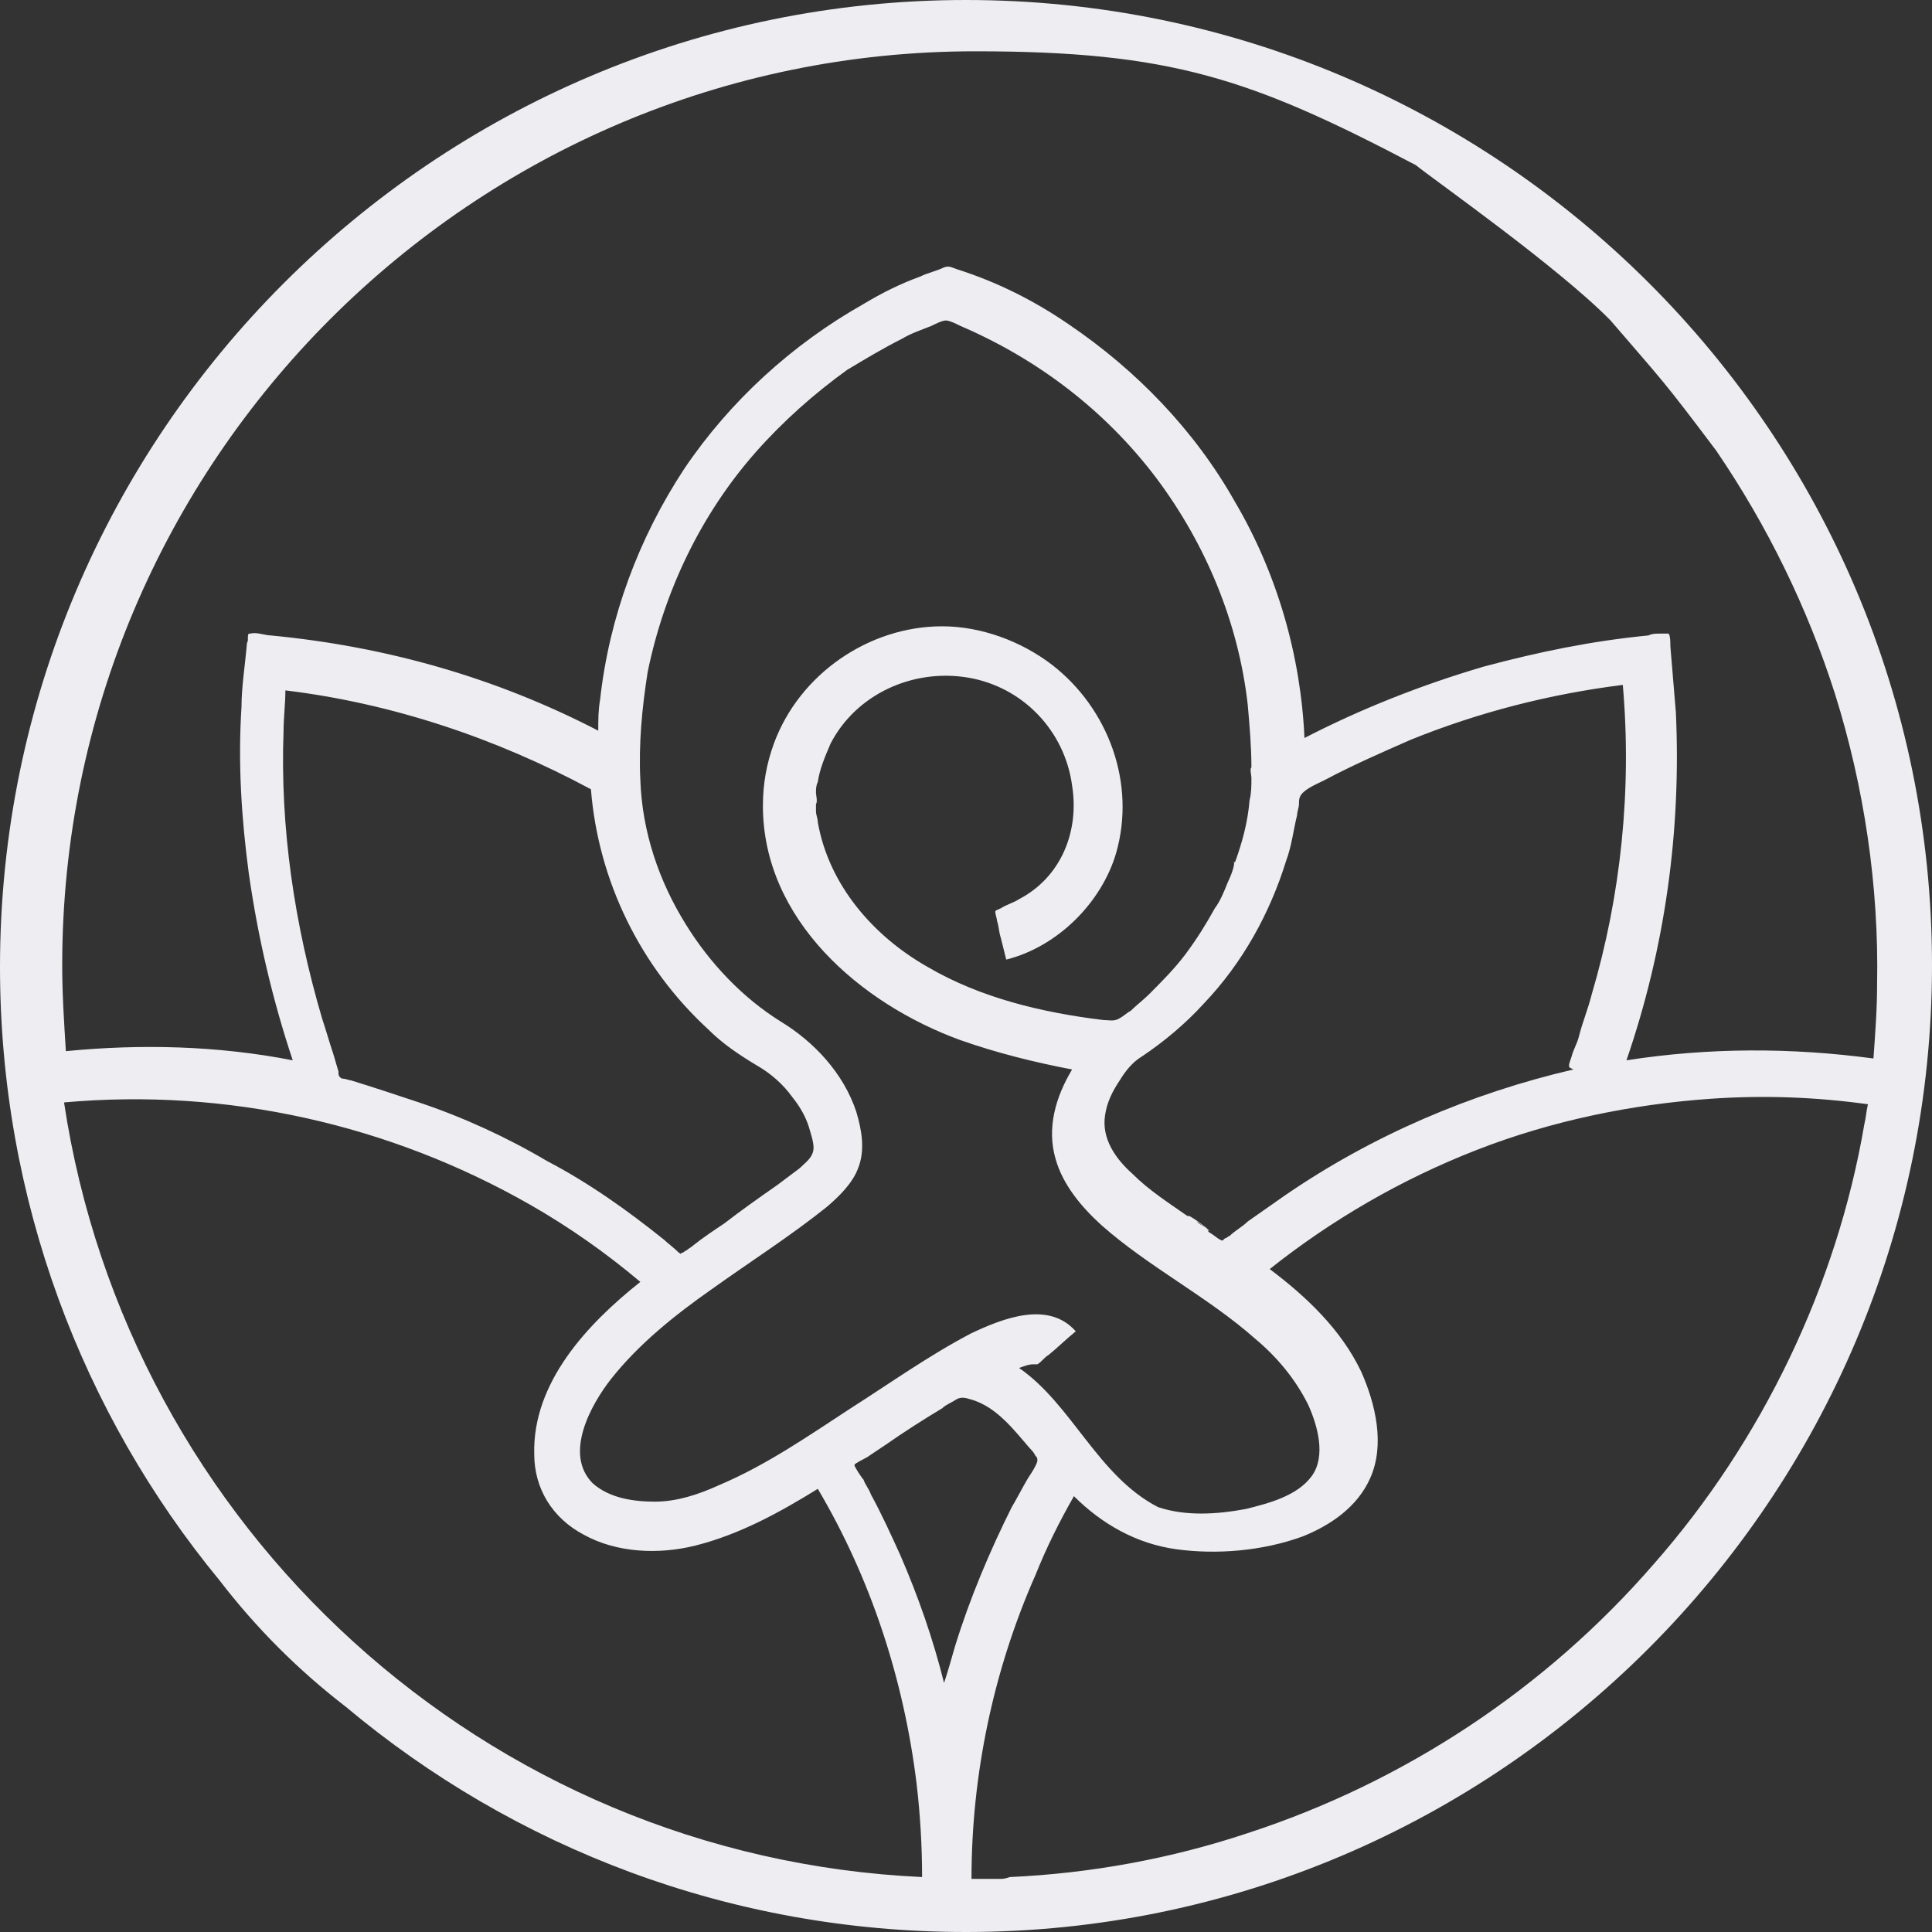<svg width="75" height="75" viewBox="0 0 75 75" fill="none" xmlns="http://www.w3.org/2000/svg">
<rect x="0" y="0" width="75" height="75" fill="#333333" stroke="none"/>
<path id="Fill 18" fill-rule="evenodd" clip-rule="evenodd" d="M2.486 42.796C8.807 42.227 15.128 43.649 20.597 46.777C22.088 47.63 23.509 48.626 24.858 49.763C22.798 51.398 20.668 53.673 20.739 56.446C20.739 57.796 21.449 58.934 22.656 59.574C23.935 60.284 25.568 60.355 26.989 60C28.693 59.574 30.256 58.72 31.747 57.796C33.807 61.28 35.085 65.19 35.582 69.242C35.724 70.45 35.795 71.659 35.795 72.867C18.821 72.085 4.972 59.289 2.486 42.796ZM25.781 48.128C24.361 46.99 22.869 45.924 21.236 45.071C19.673 44.147 17.969 43.365 16.264 42.796C15.412 42.512 14.56 42.227 13.636 41.943C13.565 41.943 13.423 41.872 13.281 41.872C13.139 41.801 13.139 41.73 13.139 41.588C13.068 41.374 12.997 41.09 12.926 40.877C12.784 40.45 12.642 39.953 12.5 39.526C11.435 35.901 10.867 32.133 11.008 28.365C11.008 27.867 11.079 27.299 11.079 26.801C15.199 27.299 19.247 28.649 22.94 30.64C23.224 34.194 24.858 37.535 27.486 39.953C28.054 40.521 28.693 40.948 29.403 41.374C29.901 41.659 30.398 42.085 30.753 42.583C31.037 42.938 31.25 43.294 31.392 43.72C31.463 44.005 31.676 44.502 31.534 44.787C31.463 45 31.179 45.213 31.037 45.355C30.753 45.569 30.469 45.782 30.185 45.995C29.474 46.493 28.764 46.99 28.125 47.488C27.699 47.773 27.273 48.057 26.918 48.341C26.847 48.412 26.704 48.483 26.634 48.554C26.562 48.554 26.562 48.626 26.491 48.626C26.349 48.697 26.491 48.697 26.349 48.626C26.136 48.412 25.923 48.27 25.781 48.128ZM40.27 56.73C40.199 56.943 40.057 57.156 39.915 57.37C39.702 57.725 39.489 58.152 39.276 58.507C38.423 60.213 37.642 62.062 37.074 63.91C36.932 64.408 36.79 64.905 36.648 65.332C36.222 63.626 35.653 61.99 34.943 60.355C34.588 59.574 34.233 58.791 33.807 58.01C33.736 57.796 33.594 57.654 33.523 57.441C33.452 57.37 33.168 56.943 33.168 56.872C33.168 56.801 33.665 56.588 33.736 56.517C33.949 56.374 34.162 56.232 34.375 56.09C35.085 55.592 35.867 55.095 36.577 54.668C36.719 54.526 36.932 54.455 37.145 54.313C37.287 54.242 37.429 54.242 37.642 54.313C37.926 54.384 38.21 54.526 38.423 54.668C39.062 55.095 39.489 55.663 39.986 56.232C40.057 56.303 40.128 56.374 40.199 56.517C40.27 56.588 40.27 56.588 40.27 56.73ZM39.56 53.104C39.773 53.033 39.915 52.962 40.128 52.962H40.27C40.412 52.891 40.554 52.678 40.696 52.607C41.051 52.322 41.406 51.967 41.761 51.682C40.696 50.474 38.92 51.185 37.713 51.754C36.08 52.607 34.588 53.673 33.026 54.668C31.392 55.735 29.759 56.872 27.912 57.654C27.131 58.01 26.278 58.294 25.426 58.294C24.574 58.294 23.651 58.152 23.011 57.583C21.875 56.446 22.94 54.526 23.722 53.531C24.787 52.18 26.207 51.043 27.628 50.047C29.119 48.981 30.682 47.986 32.102 46.848C32.599 46.422 33.097 45.924 33.31 45.355C33.594 44.645 33.452 43.863 33.239 43.152C32.742 41.659 31.605 40.45 30.327 39.668C28.835 38.744 27.557 37.393 26.634 35.901C25.568 34.194 24.929 32.275 24.858 30.284C24.787 28.863 24.929 27.441 25.142 26.09C25.781 22.962 27.202 19.976 29.332 17.559C30.398 16.351 31.605 15.284 32.883 14.36C33.594 13.934 34.304 13.507 35.014 13.152C35.369 12.938 35.795 12.796 36.151 12.654C36.293 12.583 36.577 12.441 36.719 12.441C36.861 12.441 37.145 12.583 37.287 12.654C40.27 13.934 42.898 15.924 44.886 18.555C46.804 21.114 48.082 24.171 48.438 27.37C48.508 28.152 48.58 29.005 48.58 29.787C48.508 29.858 48.58 30.071 48.58 30.213C48.58 30.498 48.58 30.782 48.508 31.066C48.438 31.919 48.224 32.701 47.94 33.483L47.869 33.412C48.011 33.483 47.727 34.123 47.656 34.265C47.514 34.621 47.372 34.976 47.159 35.261C46.804 35.901 46.449 36.469 46.023 37.038C45.597 37.607 45.099 38.104 44.602 38.602C44.389 38.815 44.105 39.028 43.892 39.242C43.75 39.313 43.608 39.455 43.466 39.526C43.253 39.668 43.04 39.597 42.827 39.597C40.483 39.313 38.068 38.744 36.008 37.535C33.878 36.327 32.173 34.337 31.747 31.919C31.747 31.777 31.676 31.635 31.676 31.493C31.676 31.422 31.676 31.28 31.676 31.209C31.747 31.137 31.676 30.853 31.676 30.782C31.676 30.64 31.676 30.498 31.747 30.355C31.818 29.858 32.031 29.36 32.244 28.863C33.239 26.943 35.44 25.948 37.571 26.303C39.702 26.659 41.335 28.365 41.619 30.498C41.903 32.275 41.193 34.052 39.56 34.905C39.347 35.047 39.062 35.118 38.849 35.261C38.707 35.332 38.636 35.332 38.636 35.403C38.636 35.474 38.707 35.687 38.707 35.758C38.778 35.972 38.778 36.185 38.849 36.398C38.92 36.682 38.992 36.967 39.062 37.251C41.051 36.754 42.756 35.047 43.324 33.128C44.105 30.427 43.04 27.512 40.838 25.806C39.631 24.881 38.068 24.313 36.577 24.313C33.736 24.313 31.037 26.161 30.043 28.863C29.759 29.645 29.616 30.427 29.616 31.28C30.185 31.28 30.753 31.28 31.321 31.28C31.108 31.28 30.895 31.28 30.611 31.28C30.256 31.28 29.972 31.28 29.616 31.28C29.616 35.687 33.381 38.957 37.287 40.379C38.707 40.877 40.128 41.232 41.619 41.517C40.98 42.583 40.625 43.791 40.98 45C41.264 45.995 41.974 46.848 42.756 47.559C44.602 49.194 46.875 50.332 48.722 51.967C49.574 52.678 50.284 53.531 50.781 54.526C51.136 55.308 51.492 56.517 50.923 57.299C50.355 58.081 49.219 58.365 48.367 58.578C47.23 58.791 46.023 58.863 44.957 58.507C42.614 57.299 41.619 54.526 39.56 53.104ZM60.938 41.446L61.08 41.517C57.102 42.441 53.267 44.076 49.858 46.422C49.361 46.777 48.935 47.062 48.438 47.417C48.224 47.63 47.94 47.773 47.727 47.986C47.656 47.986 47.656 48.057 47.585 48.057C47.443 48.128 47.514 48.199 47.372 48.128C47.23 48.057 47.088 47.915 46.946 47.844C46.946 47.844 46.946 47.844 46.875 47.773H46.946C46.804 47.63 46.591 47.559 46.449 47.417C46.591 47.488 46.733 47.63 46.875 47.701C46.52 47.417 46.307 47.275 46.165 47.204C46.165 47.204 46.165 47.204 46.094 47.204C45.383 46.706 44.602 46.209 43.963 45.569C43.324 45 42.756 44.218 42.898 43.294C42.969 42.796 43.182 42.37 43.466 41.943C43.679 41.588 43.963 41.232 44.318 41.019C45.17 40.45 46.023 39.739 46.733 38.957C48.224 37.393 49.29 35.474 49.929 33.412C50.142 32.844 50.213 32.204 50.355 31.635C50.355 31.493 50.426 31.351 50.426 31.209C50.426 31.066 50.426 30.924 50.568 30.782C50.781 30.569 51.136 30.427 51.42 30.284C52.486 29.716 53.622 29.218 54.758 28.72C57.386 27.654 60.156 26.943 62.997 26.588C63.352 30.64 62.926 34.763 61.79 38.602C61.648 39.171 61.435 39.668 61.293 40.237C61.222 40.521 61.08 40.735 61.008 41.019C60.938 41.232 60.867 41.374 60.938 41.446ZM62.522 12.441C64.604 14.862 64.543 14.73 66.619 17.488C68.608 20.403 70.171 23.602 71.236 26.943C72.372 30.569 72.94 34.408 72.869 38.175C72.869 39.171 72.798 40.095 72.727 41.09C69.531 40.663 66.335 40.663 63.139 41.161C64.631 36.825 65.27 32.275 65.057 27.654C64.986 26.801 64.915 25.948 64.844 25.095C64.844 24.953 64.844 24.668 64.773 24.597C64.702 24.597 64.489 24.597 64.418 24.597C64.276 24.597 64.133 24.597 63.992 24.668C61.79 24.881 59.73 25.308 57.599 25.877C55.185 26.588 52.841 27.512 50.639 28.649C50.497 25.45 49.574 22.251 47.94 19.479C46.378 16.706 44.105 14.36 41.477 12.583C40.128 11.659 38.707 10.948 37.145 10.45C36.932 10.379 36.861 10.308 36.648 10.379C36.364 10.521 36.008 10.592 35.724 10.735C34.943 11.019 34.233 11.374 33.523 11.801C30.753 13.365 28.338 15.569 26.562 18.199C24.787 20.901 23.651 23.957 23.296 27.156C23.224 27.583 23.224 27.938 23.224 28.365C19.247 26.303 14.986 25.095 10.511 24.668C10.298 24.668 9.943 24.526 9.73 24.597C9.659 24.597 9.659 24.597 9.659 24.597C9.588 24.668 9.659 24.881 9.588 24.953C9.517 25.806 9.375 26.659 9.375 27.441C9.233 29.645 9.375 31.777 9.659 33.91C10.014 36.398 10.582 38.815 11.364 41.161C8.452 40.592 5.469 40.521 2.557 40.806C2.486 39.668 2.415 38.602 2.415 37.465C2.415 17.915 18.324 1.991 37.855 1.991C45.455 1.991 48.564 3.048 54.962 6.41C55.688 6.997 60.503 10.379 62.522 12.441ZM38.849 72.938C38.636 72.938 38.423 72.938 38.21 72.938C38.068 72.938 37.926 72.938 37.713 72.938C37.713 68.886 38.565 64.834 40.199 61.137C40.625 60.071 41.122 59.076 41.69 58.081C42.756 59.147 44.105 59.929 45.668 60.142C47.23 60.355 49.006 60.213 50.568 59.645C51.633 59.218 52.699 58.507 53.196 57.37C53.764 56.09 53.409 54.526 52.841 53.246C52.06 51.611 50.71 50.332 49.29 49.265C51.705 47.346 54.403 45.782 57.315 44.645C60.227 43.507 63.352 42.867 66.406 42.654C68.466 42.512 70.454 42.583 72.514 42.867C72.443 43.152 72.443 43.365 72.372 43.649C72.372 43.649 72.372 43.649 72.372 43.578C72.372 43.578 72.372 43.578 72.372 43.649C71.307 49.905 68.395 55.948 64.204 60.711C60.014 65.545 54.545 69.171 48.438 71.161C45.455 72.156 42.33 72.725 39.205 72.867C38.992 72.938 38.92 72.938 38.849 72.938ZM37.5 0C16.832 0 0 16.848 0 37.535C0 46.564 3.196 54.882 8.523 61.351C9.943 63.199 11.577 64.834 13.423 66.256C19.957 71.73 28.338 75 37.5 75C58.168 75 75 58.152 75 37.465C75 16.777 58.168 0 37.5 0Z" fill="#EEEEF2"/>
</svg>
